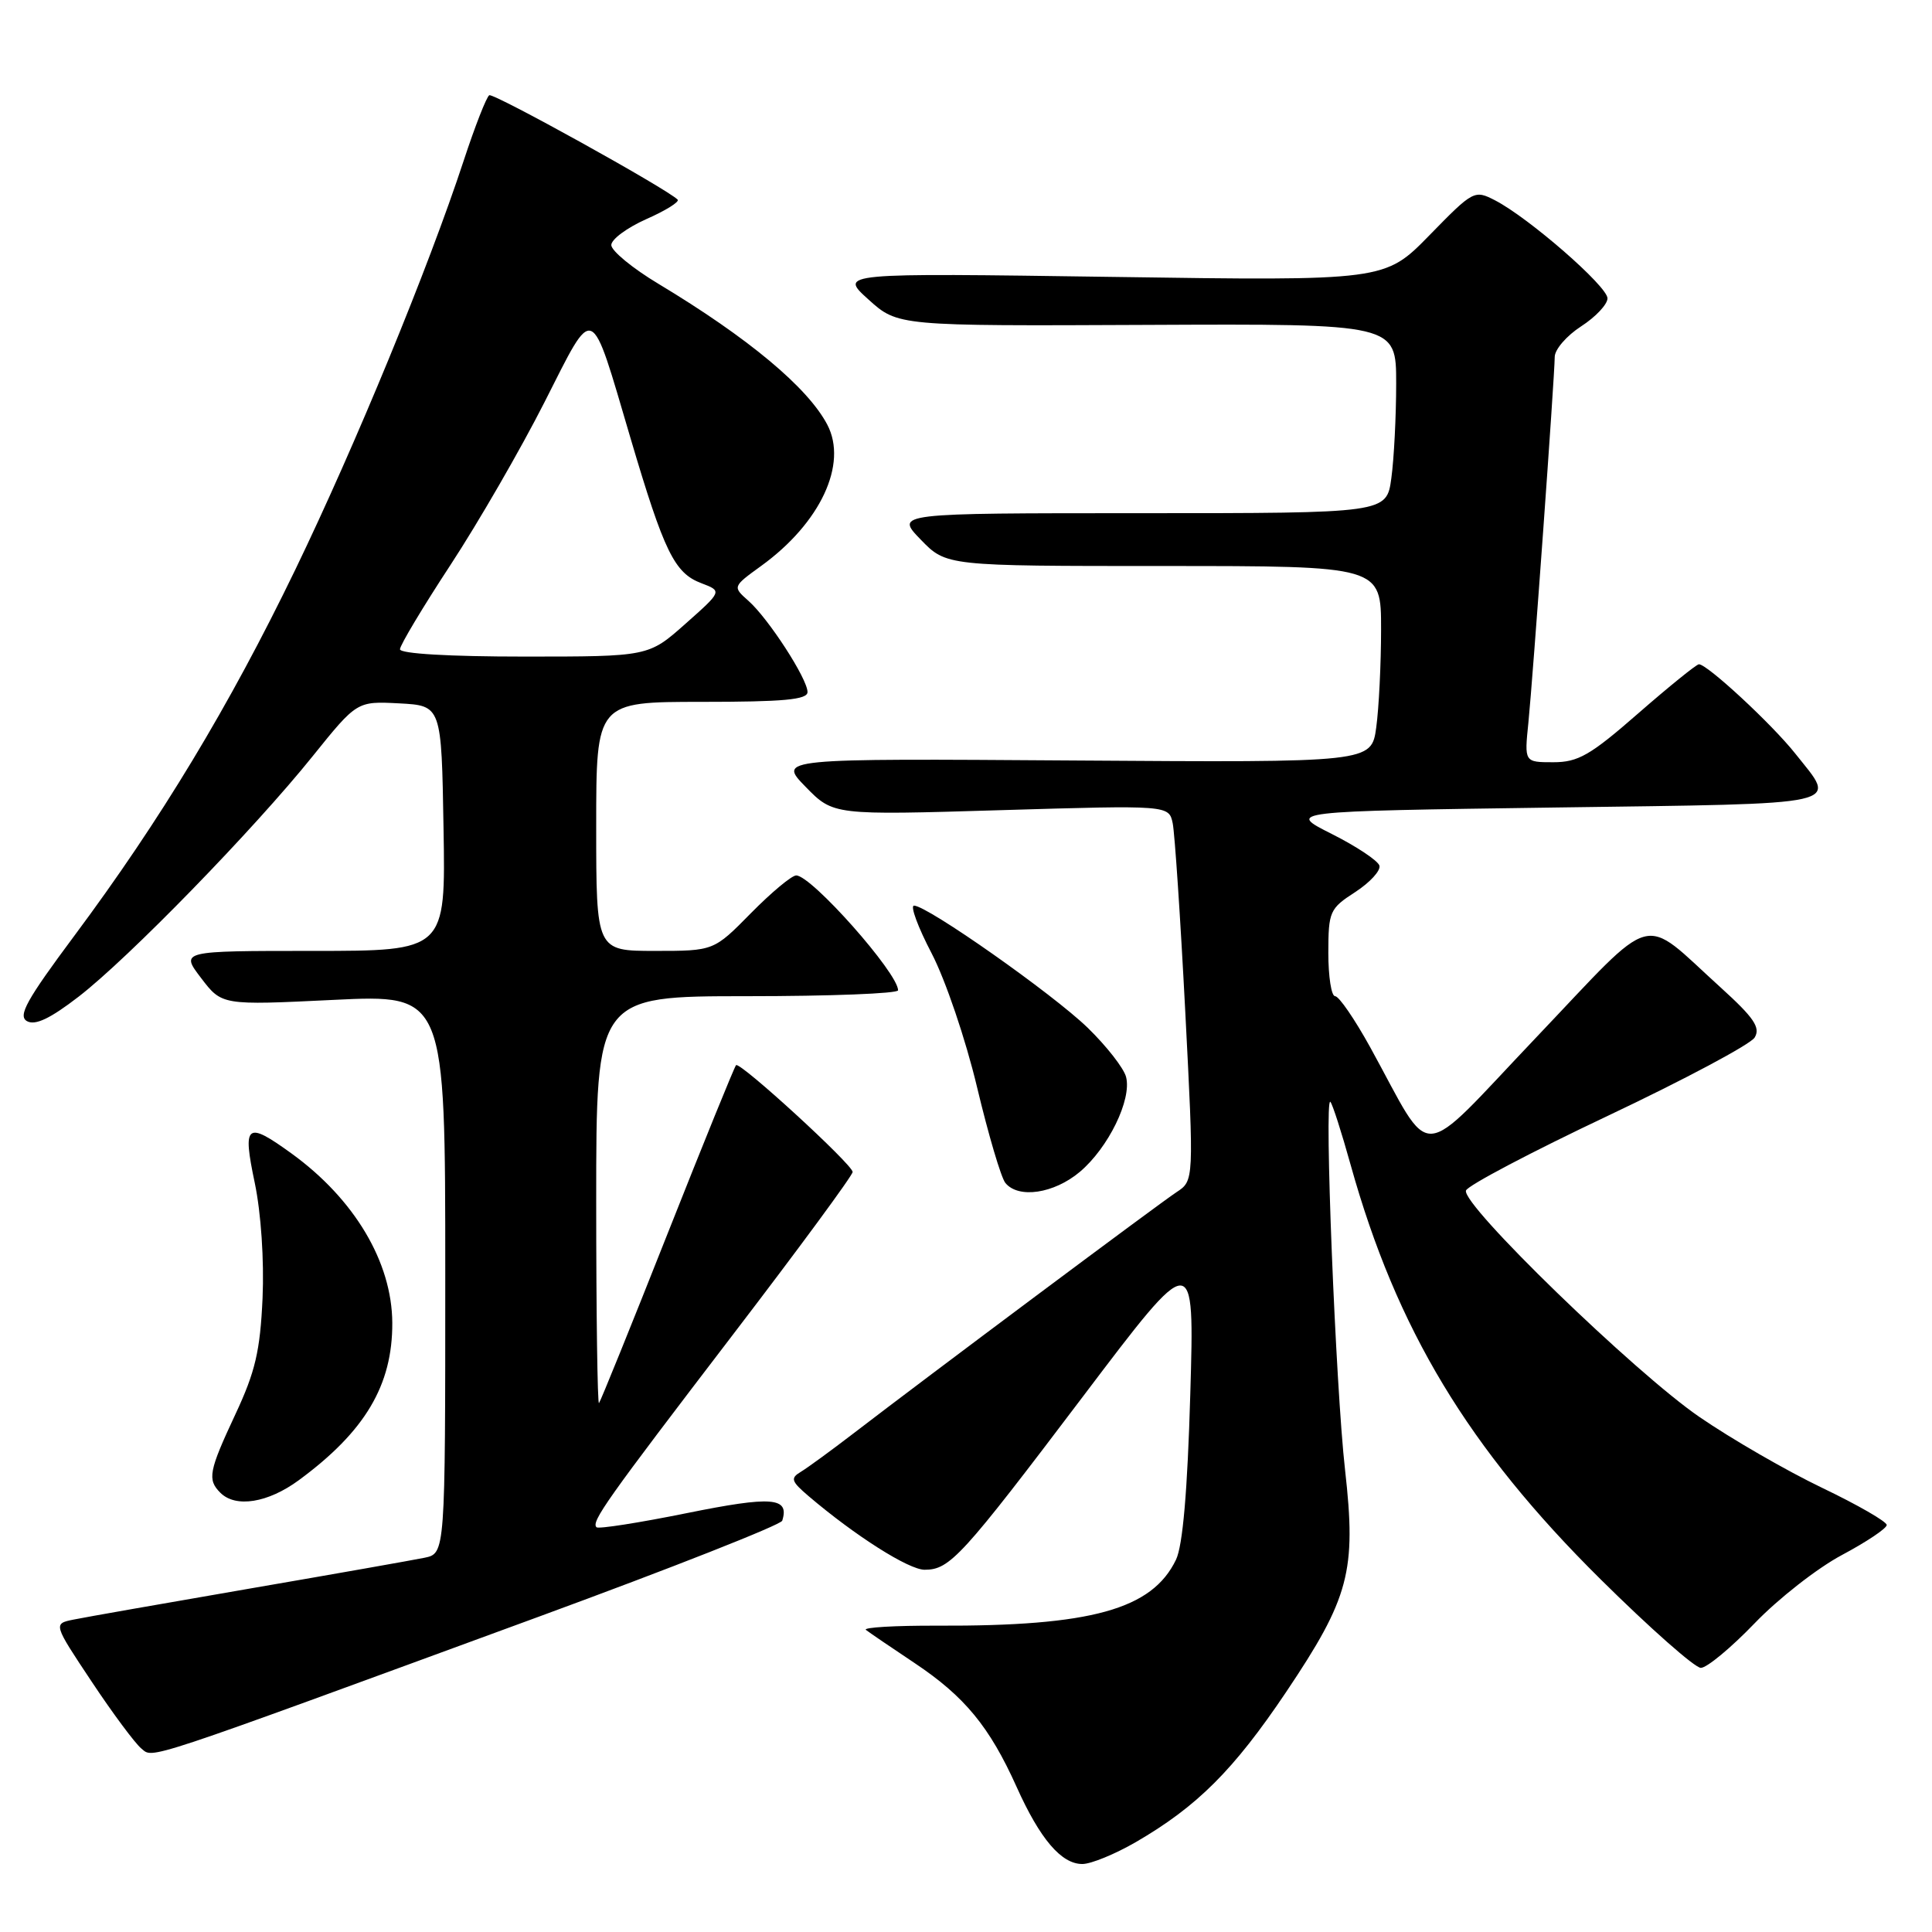 <?xml version="1.0" encoding="UTF-8" standalone="no"?>
<!DOCTYPE svg PUBLIC "-//W3C//DTD SVG 1.1//EN" "http://www.w3.org/Graphics/SVG/1.1/DTD/svg11.dtd" >
<svg xmlns="http://www.w3.org/2000/svg" xmlns:xlink="http://www.w3.org/1999/xlink" version="1.1" viewBox="0 0 256 256">
 <g >
 <path fill="currentColor"
d=" M 150.50 244.09 C 158.62 239.38 163.46 234.55 170.40 224.23 C 178.80 211.72 179.74 208.20 178.23 194.80 C 176.98 183.78 175.44 145.17 176.28 146.00 C 176.56 146.28 177.76 150.02 178.96 154.33 C 185.05 176.14 194.54 191.89 212.07 209.25 C 218.59 215.71 224.58 221.00 225.37 221.00 C 226.17 221.00 229.37 218.34 232.49 215.10 C 235.61 211.85 240.82 207.77 244.08 206.04 C 247.34 204.30 250.00 202.52 250.00 202.07 C 250.00 201.62 246.15 199.40 241.43 197.14 C 236.72 194.88 229.41 190.66 225.19 187.76 C 216.61 181.88 193.63 159.60 194.25 157.75 C 194.47 157.09 202.94 152.63 213.07 147.84 C 223.21 143.04 231.95 138.38 232.50 137.48 C 233.30 136.16 232.42 134.86 228.00 130.85 C 217.25 121.12 219.75 120.44 203.55 137.47 C 187.50 154.33 190.05 154.18 181.55 138.75 C 179.50 135.04 177.42 132.00 176.91 132.00 C 176.41 132.00 176.01 129.41 176.01 126.25 C 176.02 120.77 176.19 120.39 179.58 118.20 C 181.53 116.93 182.97 115.36 182.78 114.70 C 182.58 114.04 179.74 112.15 176.46 110.50 C 170.50 107.50 170.50 107.50 206.00 107.00 C 245.37 106.45 243.45 106.88 237.88 99.85 C 234.79 95.95 226.19 87.98 225.11 88.02 C 224.77 88.04 221.16 90.96 217.08 94.52 C 210.72 100.08 209.11 101.00 205.82 101.00 C 201.98 101.00 201.98 101.00 202.52 95.75 C 203.12 89.78 205.99 49.99 206.01 47.28 C 206.02 46.30 207.59 44.48 209.51 43.24 C 211.43 42.00 213.00 40.33 213.00 39.53 C 213.00 37.94 202.59 28.87 198.11 26.55 C 195.37 25.14 195.22 25.22 189.41 31.17 C 183.50 37.22 183.50 37.22 147.34 36.69 C 111.18 36.17 111.18 36.17 115.07 39.68 C 118.97 43.20 118.97 43.20 151.98 43.05 C 185.00 42.90 185.00 42.90 185.00 50.81 C 185.00 55.16 184.71 60.81 184.36 63.36 C 183.73 68.00 183.73 68.00 151.17 68.00 C 118.61 68.00 118.61 68.00 122.00 71.50 C 125.39 75.00 125.39 75.00 154.20 75.00 C 183.00 75.00 183.00 75.00 183.00 83.36 C 183.00 87.96 182.71 93.82 182.36 96.38 C 181.72 101.04 181.72 101.04 142.40 100.77 C 103.08 100.50 103.08 100.50 106.75 104.26 C 110.42 108.02 110.42 108.02 132.65 107.35 C 154.88 106.69 154.88 106.69 155.39 109.09 C 155.66 110.42 156.41 121.61 157.05 133.97 C 158.21 156.45 158.21 156.45 155.89 157.97 C 153.51 159.54 122.76 182.50 113.12 189.91 C 110.15 192.19 107.00 194.49 106.12 195.02 C 104.70 195.87 104.83 196.27 107.15 198.25 C 113.33 203.51 120.41 208.00 122.52 208.00 C 125.86 208.00 127.41 206.31 143.53 185.00 C 158.28 165.50 158.28 165.50 157.72 184.70 C 157.35 197.57 156.72 204.80 155.83 206.66 C 152.66 213.26 144.60 215.49 124.24 215.41 C 118.59 215.39 114.32 215.64 114.74 215.97 C 115.16 216.30 118.06 218.28 121.20 220.37 C 127.82 224.79 131.12 228.80 134.70 236.76 C 137.81 243.69 140.64 247.00 143.42 246.99 C 144.57 246.99 147.75 245.68 150.50 244.09 Z  M 71.42 214.21 C 88.97 207.77 103.48 202.05 103.65 201.50 C 104.63 198.39 102.32 198.21 90.99 200.50 C 84.67 201.78 79.29 202.62 79.04 202.37 C 78.31 201.64 80.30 198.84 97.16 176.79 C 105.87 165.41 112.99 155.73 112.98 155.29 C 112.96 154.30 98.04 140.63 97.53 141.14 C 97.32 141.35 93.23 151.41 88.44 163.51 C 83.66 175.60 79.57 185.69 79.37 185.92 C 79.17 186.15 79.00 174.11 79.00 159.17 C 79.00 132.00 79.00 132.00 99.00 132.00 C 110.00 132.00 119.00 131.65 119.00 131.22 C 119.00 128.94 107.53 116.00 105.50 116.00 C 104.91 116.00 102.21 118.25 99.50 121.00 C 94.58 126.00 94.58 126.00 86.79 126.00 C 79.00 126.00 79.00 126.00 79.00 109.50 C 79.00 93.00 79.00 93.00 93.00 93.00 C 103.84 93.00 107.00 92.71 107.00 91.70 C 107.00 89.95 101.83 81.97 99.18 79.62 C 97.06 77.74 97.06 77.74 100.87 74.98 C 108.71 69.30 112.36 61.49 109.62 56.27 C 107.03 51.34 99.15 44.77 87.25 37.61 C 83.81 35.55 81.00 33.23 81.00 32.47 C 81.00 31.71 83.09 30.17 85.65 29.03 C 88.21 27.90 90.07 26.74 89.79 26.45 C 88.31 24.98 65.40 12.29 64.83 12.62 C 64.46 12.84 62.94 16.73 61.45 21.26 C 56.74 35.59 47.12 58.94 39.12 75.50 C 30.38 93.57 21.29 108.63 9.86 123.98 C 3.51 132.51 2.34 134.61 3.58 135.31 C 4.67 135.91 6.65 134.97 10.41 132.07 C 17.01 126.98 33.64 109.90 41.43 100.20 C 47.30 92.91 47.30 92.91 52.90 93.20 C 58.50 93.50 58.50 93.50 58.77 109.75 C 59.05 126.00 59.05 126.00 41.47 126.00 C 23.90 126.00 23.90 126.00 26.65 129.60 C 29.40 133.21 29.40 133.21 44.20 132.49 C 59.00 131.77 59.00 131.77 59.00 168.81 C 59.00 205.84 59.00 205.84 56.25 206.41 C 54.74 206.72 44.28 208.57 33.00 210.51 C 21.72 212.46 11.27 214.29 9.77 214.60 C 7.04 215.15 7.04 215.15 12.15 222.83 C 14.95 227.05 17.92 231.03 18.73 231.69 C 20.38 233.01 18.16 233.75 71.42 214.21 Z  M 39.60 196.13 C 48.38 189.67 52.02 183.54 51.98 175.28 C 51.94 167.24 46.97 158.89 38.64 152.85 C 32.63 148.50 32.11 148.92 33.76 156.75 C 34.59 160.73 35.01 166.99 34.79 172.02 C 34.47 179.01 33.83 181.76 31.20 187.38 C 27.66 194.95 27.45 196.05 29.20 197.80 C 31.23 199.83 35.51 199.14 39.60 196.13 Z  M 143.07 155.29 C 146.86 152.10 149.99 145.69 149.21 142.70 C 148.91 141.54 146.62 138.61 144.12 136.18 C 139.50 131.70 122.87 120.00 121.11 120.00 C 120.58 120.00 121.63 122.85 123.45 126.33 C 125.28 129.85 127.95 137.70 129.47 144.08 C 130.97 150.36 132.65 156.06 133.22 156.75 C 134.95 158.86 139.65 158.16 143.07 155.29 Z  M 53.00 86.03 C 53.00 85.50 56.02 80.46 59.71 74.83 C 63.40 69.20 69.00 59.50 72.16 53.27 C 78.85 40.09 78.15 39.79 83.55 58.07 C 88.01 73.15 89.37 75.94 92.94 77.28 C 95.70 78.33 95.70 78.33 90.82 82.66 C 85.93 87.00 85.93 87.00 69.47 87.00 C 59.55 87.00 53.00 86.62 53.00 86.03 Z "/>
</g>
</svg>